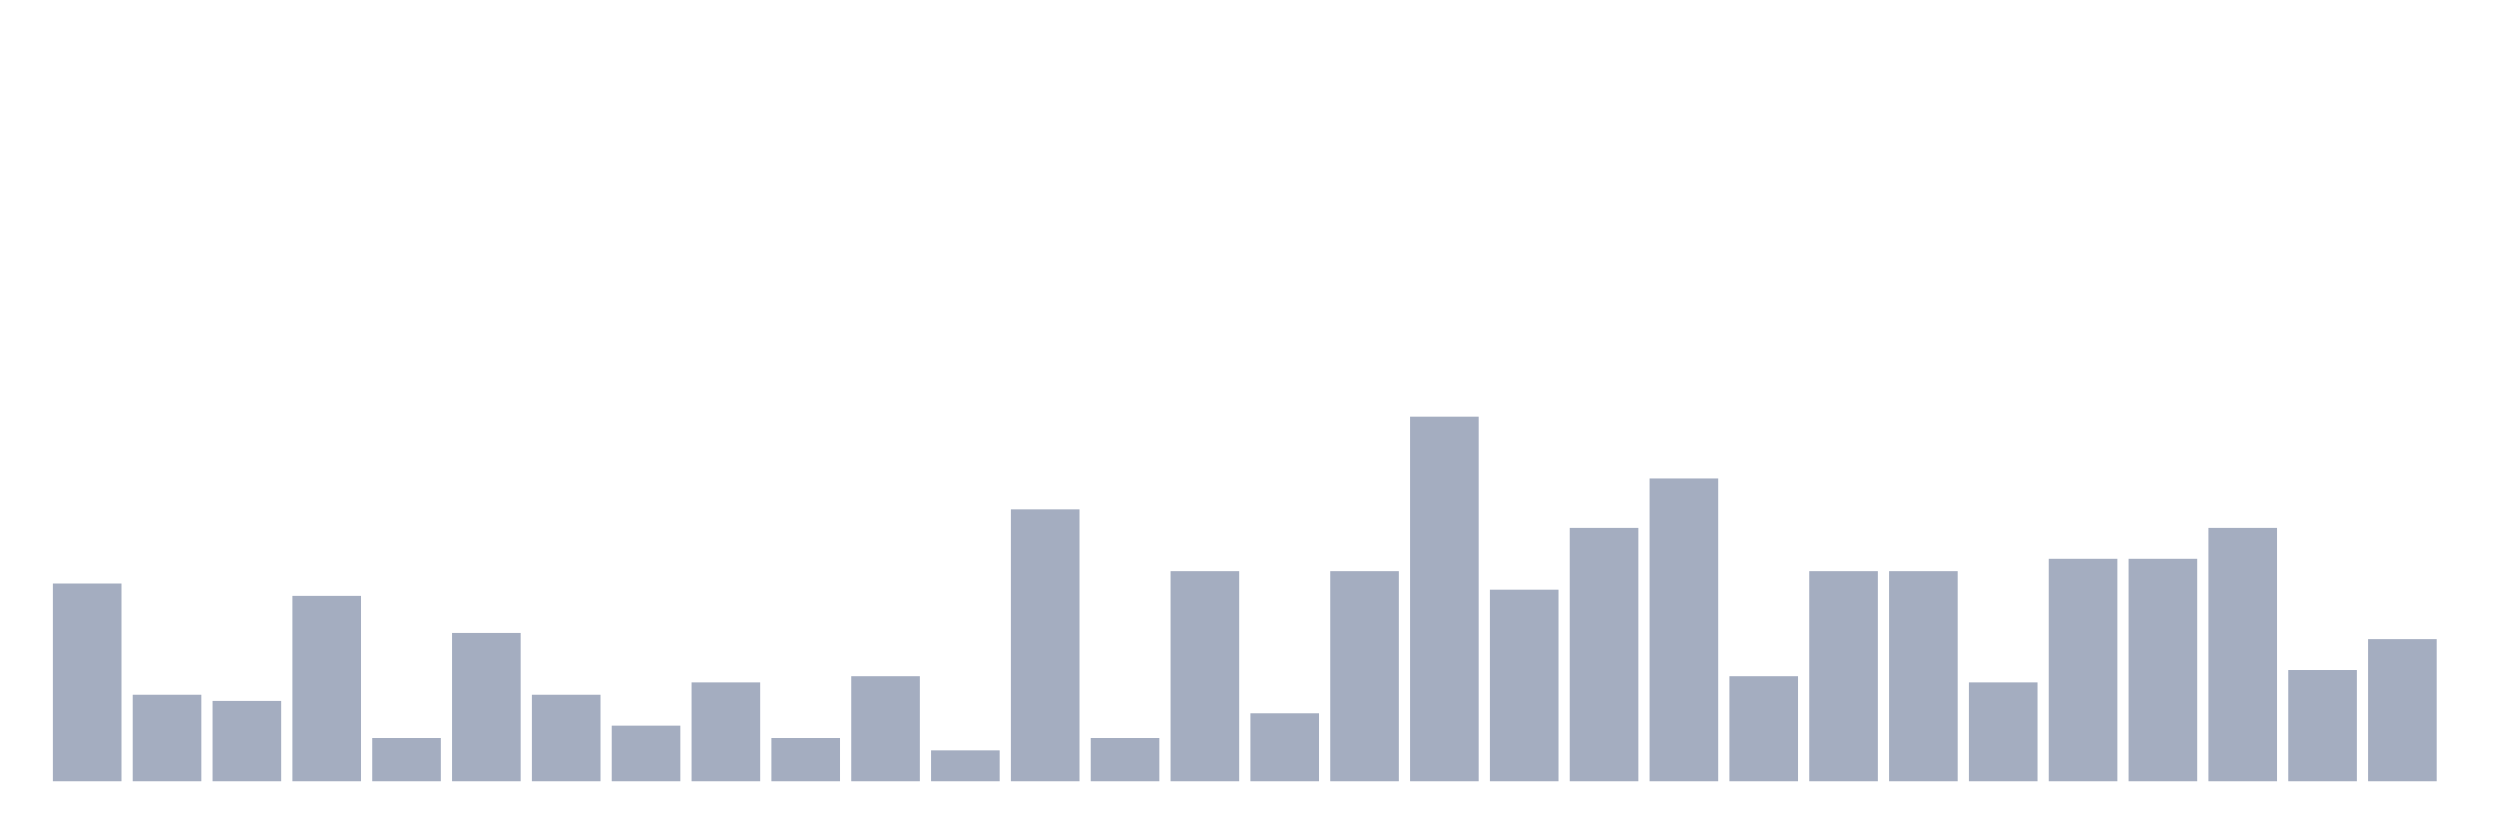 <svg xmlns="http://www.w3.org/2000/svg" viewBox="0 0 480 160"><g transform="translate(10,10)"><rect class="bar" x="0.153" width="13.175" y="102.034" height="37.966" fill="rgb(164,173,192)"></rect><rect class="bar" x="15.482" width="13.175" y="123.39" height="16.61" fill="rgb(164,173,192)"></rect><rect class="bar" x="30.81" width="13.175" y="124.576" height="15.424" fill="rgb(164,173,192)"></rect><rect class="bar" x="46.138" width="13.175" y="104.407" height="35.593" fill="rgb(164,173,192)"></rect><rect class="bar" x="61.466" width="13.175" y="131.695" height="8.305" fill="rgb(164,173,192)"></rect><rect class="bar" x="76.794" width="13.175" y="111.525" height="28.475" fill="rgb(164,173,192)"></rect><rect class="bar" x="92.123" width="13.175" y="123.39" height="16.61" fill="rgb(164,173,192)"></rect><rect class="bar" x="107.451" width="13.175" y="129.322" height="10.678" fill="rgb(164,173,192)"></rect><rect class="bar" x="122.779" width="13.175" y="121.017" height="18.983" fill="rgb(164,173,192)"></rect><rect class="bar" x="138.107" width="13.175" y="131.695" height="8.305" fill="rgb(164,173,192)"></rect><rect class="bar" x="153.436" width="13.175" y="119.831" height="20.169" fill="rgb(164,173,192)"></rect><rect class="bar" x="168.764" width="13.175" y="134.068" height="5.932" fill="rgb(164,173,192)"></rect><rect class="bar" x="184.092" width="13.175" y="87.797" height="52.203" fill="rgb(164,173,192)"></rect><rect class="bar" x="199.42" width="13.175" y="131.695" height="8.305" fill="rgb(164,173,192)"></rect><rect class="bar" x="214.748" width="13.175" y="99.661" height="40.339" fill="rgb(164,173,192)"></rect><rect class="bar" x="230.077" width="13.175" y="126.949" height="13.051" fill="rgb(164,173,192)"></rect><rect class="bar" x="245.405" width="13.175" y="99.661" height="40.339" fill="rgb(164,173,192)"></rect><rect class="bar" x="260.733" width="13.175" y="70" height="70" fill="rgb(164,173,192)"></rect><rect class="bar" x="276.061" width="13.175" y="103.22" height="36.78" fill="rgb(164,173,192)"></rect><rect class="bar" x="291.39" width="13.175" y="91.356" height="48.644" fill="rgb(164,173,192)"></rect><rect class="bar" x="306.718" width="13.175" y="81.864" height="58.136" fill="rgb(164,173,192)"></rect><rect class="bar" x="322.046" width="13.175" y="119.831" height="20.169" fill="rgb(164,173,192)"></rect><rect class="bar" x="337.374" width="13.175" y="99.661" height="40.339" fill="rgb(164,173,192)"></rect><rect class="bar" x="352.702" width="13.175" y="99.661" height="40.339" fill="rgb(164,173,192)"></rect><rect class="bar" x="368.031" width="13.175" y="121.017" height="18.983" fill="rgb(164,173,192)"></rect><rect class="bar" x="383.359" width="13.175" y="97.288" height="42.712" fill="rgb(164,173,192)"></rect><rect class="bar" x="398.687" width="13.175" y="97.288" height="42.712" fill="rgb(164,173,192)"></rect><rect class="bar" x="414.015" width="13.175" y="91.356" height="48.644" fill="rgb(164,173,192)"></rect><rect class="bar" x="429.344" width="13.175" y="118.644" height="21.356" fill="rgb(164,173,192)"></rect><rect class="bar" x="444.672" width="13.175" y="112.712" height="27.288" fill="rgb(164,173,192)"></rect></g></svg>
